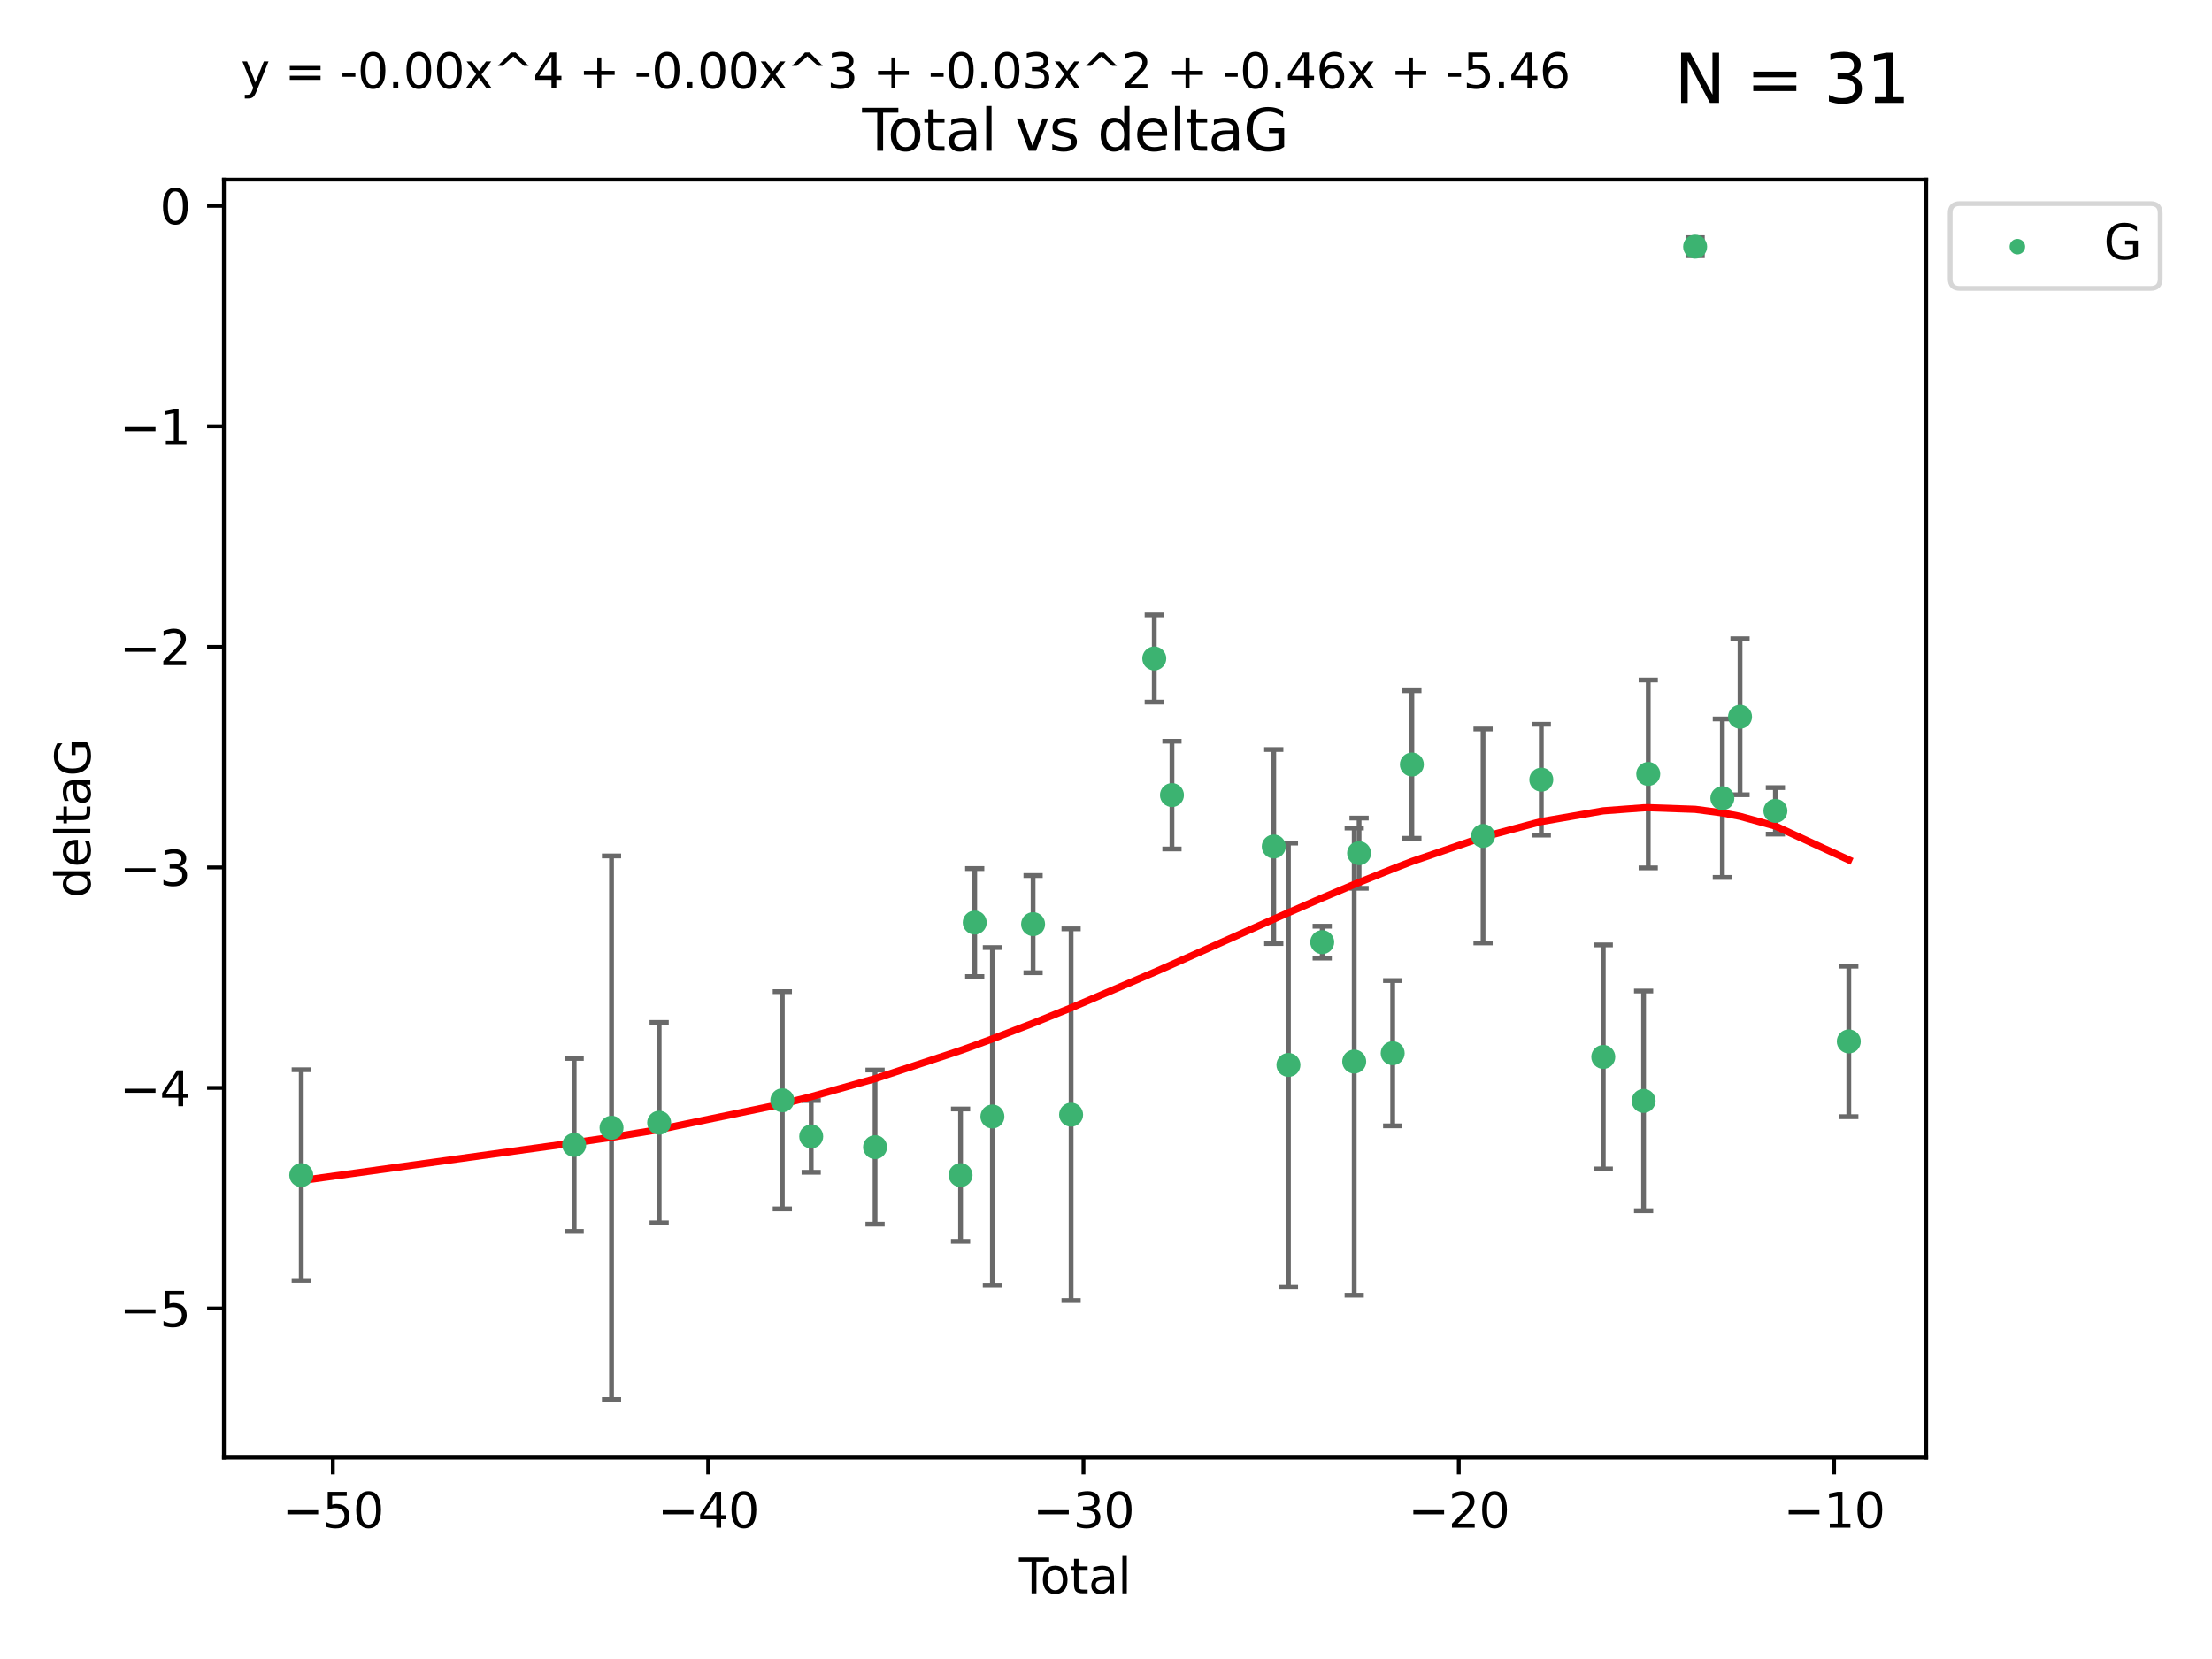 <?xml version="1.0" encoding="utf-8" standalone="no"?>
<!DOCTYPE svg PUBLIC "-//W3C//DTD SVG 1.1//EN"
  "http://www.w3.org/Graphics/SVG/1.1/DTD/svg11.dtd">
<svg xmlns:xlink="http://www.w3.org/1999/xlink" width="460.8pt" height="345.6pt" viewBox="0 0 460.8 345.6" xmlns="http://www.w3.org/2000/svg" version="1.1">
 <defs>
  <style type="text/css">*{stroke-linejoin: round; stroke-linecap: butt}</style>
 </defs>
 <g id="figure_1">
  <g id="patch_1">
   <path d="M 0 345.6 
L 460.8 345.6 
L 460.8 0 
L 0 0 
z
" style="fill: #ffffff"/>
  </g>
  <g id="axes_1">
   <g id="patch_2">
    <path d="M 46.64 303.64 
L 401.26 303.64 
L 401.26 37.411 
L 46.64 37.411 
z
" style="fill: #ffffff"/>
   </g>
   <g id="PathCollection_1">
    <defs>
     <path id="m6e8d9660ec" d="M 0 1.118 
C 0.297 1.118 0.581 1 0.791 0.791 
C 1 0.581 1.118 0.297 1.118 0 
C 1.118 -0.297 1 -0.581 0.791 -0.791 
C 0.581 -1 0.297 -1.118 0 -1.118 
C -0.297 -1.118 -0.581 -1 -0.791 -0.791 
C -1 -0.581 -1.118 -0.297 -1.118 0 
C -1.118 0.297 -1 0.581 -0.791 0.791 
C -0.581 1 -0.297 1.118 0 1.118 
z
" style="stroke: #3cb371"/>
    </defs>
    <g clip-path="url(#p7b82e139e5)">
     <use xlink:href="#m6e8d9660ec" x="62.759" y="244.801" style="fill: #3cb371; stroke: #3cb371"/>
     <use xlink:href="#m6e8d9660ec" x="119.607" y="238.51" style="fill: #3cb371; stroke: #3cb371"/>
     <use xlink:href="#m6e8d9660ec" x="127.39" y="234.926" style="fill: #3cb371; stroke: #3cb371"/>
     <use xlink:href="#m6e8d9660ec" x="137.313" y="233.872" style="fill: #3cb371; stroke: #3cb371"/>
     <use xlink:href="#m6e8d9660ec" x="162.97" y="229.207" style="fill: #3cb371; stroke: #3cb371"/>
     <use xlink:href="#m6e8d9660ec" x="168.987" y="236.736" style="fill: #3cb371; stroke: #3cb371"/>
     <use xlink:href="#m6e8d9660ec" x="182.29" y="238.966" style="fill: #3cb371; stroke: #3cb371"/>
     <use xlink:href="#m6e8d9660ec" x="200.104" y="244.803" style="fill: #3cb371; stroke: #3cb371"/>
     <use xlink:href="#m6e8d9660ec" x="203.051" y="192.187" style="fill: #3cb371; stroke: #3cb371"/>
     <use xlink:href="#m6e8d9660ec" x="206.735" y="232.587" style="fill: #3cb371; stroke: #3cb371"/>
     <use xlink:href="#m6e8d9660ec" x="215.211" y="192.513" style="fill: #3cb371; stroke: #3cb371"/>
     <use xlink:href="#m6e8d9660ec" x="223.131" y="232.207" style="fill: #3cb371; stroke: #3cb371"/>
     <use xlink:href="#m6e8d9660ec" x="240.454" y="137.174" style="fill: #3cb371; stroke: #3cb371"/>
     <use xlink:href="#m6e8d9660ec" x="244.141" y="165.628" style="fill: #3cb371; stroke: #3cb371"/>
     <use xlink:href="#m6e8d9660ec" x="265.348" y="176.344" style="fill: #3cb371; stroke: #3cb371"/>
     <use xlink:href="#m6e8d9660ec" x="268.403" y="221.848" style="fill: #3cb371; stroke: #3cb371"/>
     <use xlink:href="#m6e8d9660ec" x="275.44" y="196.265" style="fill: #3cb371; stroke: #3cb371"/>
     <use xlink:href="#m6e8d9660ec" x="282.106" y="221.145" style="fill: #3cb371; stroke: #3cb371"/>
     <use xlink:href="#m6e8d9660ec" x="283.121" y="177.733" style="fill: #3cb371; stroke: #3cb371"/>
     <use xlink:href="#m6e8d9660ec" x="290.12" y="219.405" style="fill: #3cb371; stroke: #3cb371"/>
     <use xlink:href="#m6e8d9660ec" x="294.119" y="159.258" style="fill: #3cb371; stroke: #3cb371"/>
     <use xlink:href="#m6e8d9660ec" x="308.95" y="174.144" style="fill: #3cb371; stroke: #3cb371"/>
     <use xlink:href="#m6e8d9660ec" x="321.082" y="162.417" style="fill: #3cb371; stroke: #3cb371"/>
     <use xlink:href="#m6e8d9660ec" x="333.992" y="220.179" style="fill: #3cb371; stroke: #3cb371"/>
     <use xlink:href="#m6e8d9660ec" x="342.394" y="229.332" style="fill: #3cb371; stroke: #3cb371"/>
     <use xlink:href="#m6e8d9660ec" x="343.358" y="161.225" style="fill: #3cb371; stroke: #3cb371"/>
     <use xlink:href="#m6e8d9660ec" x="353.126" y="51.392" style="fill: #3cb371; stroke: #3cb371"/>
     <use xlink:href="#m6e8d9660ec" x="358.799" y="166.276" style="fill: #3cb371; stroke: #3cb371"/>
     <use xlink:href="#m6e8d9660ec" x="362.482" y="149.313" style="fill: #3cb371; stroke: #3cb371"/>
     <use xlink:href="#m6e8d9660ec" x="369.849" y="168.916" style="fill: #3cb371; stroke: #3cb371"/>
     <use xlink:href="#m6e8d9660ec" x="385.141" y="216.946" style="fill: #3cb371; stroke: #3cb371"/>
    </g>
   </g>
   <g id="matplotlib.axis_1">
    <g id="xtick_1">
     <g id="line2d_1">
      <defs>
       <path id="mb79a44ca7b" d="M 0 0 
L 0 3.5 
" style="stroke: #000000; stroke-width: 0.8"/>
      </defs>
      <g>
       <use xlink:href="#mb79a44ca7b" x="69.339" y="303.64" style="stroke: #000000; stroke-width: 0.8"/>
      </g>
     </g>
     <g id="text_1">
      <!-- −50 -->
      <g transform="translate(58.787 318.238)scale(0.1 -0.1)">
       <defs>
        <path id="DejaVuSans-2212" d="M 678 2272 
L 4684 2272 
L 4684 1741 
L 678 1741 
L 678 2272 
z
" transform="scale(0.016)"/>
        <path id="DejaVuSans-35" d="M 691 4666 
L 3169 4666 
L 3169 4134 
L 1269 4134 
L 1269 2991 
Q 1406 3038 1543 3061 
Q 1681 3084 1819 3084 
Q 2600 3084 3056 2656 
Q 3513 2228 3513 1497 
Q 3513 744 3044 326 
Q 2575 -91 1722 -91 
Q 1428 -91 1123 -41 
Q 819 9 494 109 
L 494 744 
Q 775 591 1075 516 
Q 1375 441 1709 441 
Q 2250 441 2565 725 
Q 2881 1009 2881 1497 
Q 2881 1984 2565 2268 
Q 2250 2553 1709 2553 
Q 1456 2553 1204 2497 
Q 953 2441 691 2322 
L 691 4666 
z
" transform="scale(0.016)"/>
        <path id="DejaVuSans-30" d="M 2034 4250 
Q 1547 4250 1301 3770 
Q 1056 3291 1056 2328 
Q 1056 1369 1301 889 
Q 1547 409 2034 409 
Q 2525 409 2770 889 
Q 3016 1369 3016 2328 
Q 3016 3291 2770 3770 
Q 2525 4250 2034 4250 
z
M 2034 4750 
Q 2819 4750 3233 4129 
Q 3647 3509 3647 2328 
Q 3647 1150 3233 529 
Q 2819 -91 2034 -91 
Q 1250 -91 836 529 
Q 422 1150 422 2328 
Q 422 3509 836 4129 
Q 1250 4750 2034 4750 
z
" transform="scale(0.016)"/>
       </defs>
       <use xlink:href="#DejaVuSans-2212"/>
       <use xlink:href="#DejaVuSans-35" x="83.789"/>
       <use xlink:href="#DejaVuSans-30" x="147.412"/>
      </g>
     </g>
    </g>
    <g id="xtick_2">
     <g id="line2d_2">
      <g>
       <use xlink:href="#mb79a44ca7b" x="147.523" y="303.64" style="stroke: #000000; stroke-width: 0.8"/>
      </g>
     </g>
     <g id="text_2">
      <!-- −40 -->
      <g transform="translate(136.971 318.238)scale(0.1 -0.1)">
       <defs>
        <path id="DejaVuSans-34" d="M 2419 4116 
L 825 1625 
L 2419 1625 
L 2419 4116 
z
M 2253 4666 
L 3047 4666 
L 3047 1625 
L 3713 1625 
L 3713 1100 
L 3047 1100 
L 3047 0 
L 2419 0 
L 2419 1100 
L 313 1100 
L 313 1709 
L 2253 4666 
z
" transform="scale(0.016)"/>
       </defs>
       <use xlink:href="#DejaVuSans-2212"/>
       <use xlink:href="#DejaVuSans-34" x="83.789"/>
       <use xlink:href="#DejaVuSans-30" x="147.412"/>
      </g>
     </g>
    </g>
    <g id="xtick_3">
     <g id="line2d_3">
      <g>
       <use xlink:href="#mb79a44ca7b" x="225.708" y="303.64" style="stroke: #000000; stroke-width: 0.8"/>
      </g>
     </g>
     <g id="text_3">
      <!-- −30 -->
      <g transform="translate(215.155 318.238)scale(0.1 -0.1)">
       <defs>
        <path id="DejaVuSans-33" d="M 2597 2516 
Q 3050 2419 3304 2112 
Q 3559 1806 3559 1356 
Q 3559 666 3084 287 
Q 2609 -91 1734 -91 
Q 1441 -91 1130 -33 
Q 819 25 488 141 
L 488 750 
Q 750 597 1062 519 
Q 1375 441 1716 441 
Q 2309 441 2620 675 
Q 2931 909 2931 1356 
Q 2931 1769 2642 2001 
Q 2353 2234 1838 2234 
L 1294 2234 
L 1294 2753 
L 1863 2753 
Q 2328 2753 2575 2939 
Q 2822 3125 2822 3475 
Q 2822 3834 2567 4026 
Q 2313 4219 1838 4219 
Q 1578 4219 1281 4162 
Q 984 4106 628 3988 
L 628 4550 
Q 988 4650 1302 4700 
Q 1616 4750 1894 4750 
Q 2613 4750 3031 4423 
Q 3450 4097 3450 3541 
Q 3450 3153 3228 2886 
Q 3006 2619 2597 2516 
z
" transform="scale(0.016)"/>
       </defs>
       <use xlink:href="#DejaVuSans-2212"/>
       <use xlink:href="#DejaVuSans-33" x="83.789"/>
       <use xlink:href="#DejaVuSans-30" x="147.412"/>
      </g>
     </g>
    </g>
    <g id="xtick_4">
     <g id="line2d_4">
      <g>
       <use xlink:href="#mb79a44ca7b" x="303.892" y="303.64" style="stroke: #000000; stroke-width: 0.8"/>
      </g>
     </g>
     <g id="text_4">
      <!-- −20 -->
      <g transform="translate(293.34 318.238)scale(0.1 -0.1)">
       <defs>
        <path id="DejaVuSans-32" d="M 1228 531 
L 3431 531 
L 3431 0 
L 469 0 
L 469 531 
Q 828 903 1448 1529 
Q 2069 2156 2228 2338 
Q 2531 2678 2651 2914 
Q 2772 3150 2772 3378 
Q 2772 3750 2511 3984 
Q 2250 4219 1831 4219 
Q 1534 4219 1204 4116 
Q 875 4013 500 3803 
L 500 4441 
Q 881 4594 1212 4672 
Q 1544 4750 1819 4750 
Q 2544 4750 2975 4387 
Q 3406 4025 3406 3419 
Q 3406 3131 3298 2873 
Q 3191 2616 2906 2266 
Q 2828 2175 2409 1742 
Q 1991 1309 1228 531 
z
" transform="scale(0.016)"/>
       </defs>
       <use xlink:href="#DejaVuSans-2212"/>
       <use xlink:href="#DejaVuSans-32" x="83.789"/>
       <use xlink:href="#DejaVuSans-30" x="147.412"/>
      </g>
     </g>
    </g>
    <g id="xtick_5">
     <g id="line2d_5">
      <g>
       <use xlink:href="#mb79a44ca7b" x="382.076" y="303.64" style="stroke: #000000; stroke-width: 0.8"/>
      </g>
     </g>
     <g id="text_5">
      <!-- −10 -->
      <g transform="translate(371.524 318.238)scale(0.1 -0.1)">
       <defs>
        <path id="DejaVuSans-31" d="M 794 531 
L 1825 531 
L 1825 4091 
L 703 3866 
L 703 4441 
L 1819 4666 
L 2450 4666 
L 2450 531 
L 3481 531 
L 3481 0 
L 794 0 
L 794 531 
z
" transform="scale(0.016)"/>
       </defs>
       <use xlink:href="#DejaVuSans-2212"/>
       <use xlink:href="#DejaVuSans-31" x="83.789"/>
       <use xlink:href="#DejaVuSans-30" x="147.412"/>
      </g>
     </g>
    </g>
    <g id="text_6">
     <!-- Total -->
     <g transform="translate(212.273 331.917)scale(0.1 -0.1)">
      <defs>
       <path id="DejaVuSans-54" d="M -19 4666 
L 3928 4666 
L 3928 4134 
L 2272 4134 
L 2272 0 
L 1638 0 
L 1638 4134 
L -19 4134 
L -19 4666 
z
" transform="scale(0.016)"/>
       <path id="DejaVuSans-6f" d="M 1959 3097 
Q 1497 3097 1228 2736 
Q 959 2375 959 1747 
Q 959 1119 1226 758 
Q 1494 397 1959 397 
Q 2419 397 2687 759 
Q 2956 1122 2956 1747 
Q 2956 2369 2687 2733 
Q 2419 3097 1959 3097 
z
M 1959 3584 
Q 2709 3584 3137 3096 
Q 3566 2609 3566 1747 
Q 3566 888 3137 398 
Q 2709 -91 1959 -91 
Q 1206 -91 779 398 
Q 353 888 353 1747 
Q 353 2609 779 3096 
Q 1206 3584 1959 3584 
z
" transform="scale(0.016)"/>
       <path id="DejaVuSans-74" d="M 1172 4494 
L 1172 3500 
L 2356 3500 
L 2356 3053 
L 1172 3053 
L 1172 1153 
Q 1172 725 1289 603 
Q 1406 481 1766 481 
L 2356 481 
L 2356 0 
L 1766 0 
Q 1100 0 847 248 
Q 594 497 594 1153 
L 594 3053 
L 172 3053 
L 172 3500 
L 594 3500 
L 594 4494 
L 1172 4494 
z
" transform="scale(0.016)"/>
       <path id="DejaVuSans-61" d="M 2194 1759 
Q 1497 1759 1228 1600 
Q 959 1441 959 1056 
Q 959 750 1161 570 
Q 1363 391 1709 391 
Q 2188 391 2477 730 
Q 2766 1069 2766 1631 
L 2766 1759 
L 2194 1759 
z
M 3341 1997 
L 3341 0 
L 2766 0 
L 2766 531 
Q 2569 213 2275 61 
Q 1981 -91 1556 -91 
Q 1019 -91 701 211 
Q 384 513 384 1019 
Q 384 1609 779 1909 
Q 1175 2209 1959 2209 
L 2766 2209 
L 2766 2266 
Q 2766 2663 2505 2880 
Q 2244 3097 1772 3097 
Q 1472 3097 1187 3025 
Q 903 2953 641 2809 
L 641 3341 
Q 956 3463 1253 3523 
Q 1550 3584 1831 3584 
Q 2591 3584 2966 3190 
Q 3341 2797 3341 1997 
z
" transform="scale(0.016)"/>
       <path id="DejaVuSans-6c" d="M 603 4863 
L 1178 4863 
L 1178 0 
L 603 0 
L 603 4863 
z
" transform="scale(0.016)"/>
      </defs>
      <use xlink:href="#DejaVuSans-54"/>
      <use xlink:href="#DejaVuSans-6f" x="44.084"/>
      <use xlink:href="#DejaVuSans-74" x="105.266"/>
      <use xlink:href="#DejaVuSans-61" x="144.475"/>
      <use xlink:href="#DejaVuSans-6c" x="205.754"/>
     </g>
    </g>
   </g>
   <g id="matplotlib.axis_2">
    <g id="ytick_1">
     <g id="line2d_6">
      <defs>
       <path id="m1c872388fb" d="M 0 0 
L -3.5 0 
" style="stroke: #000000; stroke-width: 0.8"/>
      </defs>
      <g>
       <use xlink:href="#m1c872388fb" x="46.64" y="272.58" style="stroke: #000000; stroke-width: 0.8"/>
      </g>
     </g>
     <g id="text_7">
      <!-- −5 -->
      <g transform="translate(24.898 276.379)scale(0.1 -0.1)">
       <use xlink:href="#DejaVuSans-2212"/>
       <use xlink:href="#DejaVuSans-35" x="83.789"/>
      </g>
     </g>
    </g>
    <g id="ytick_2">
     <g id="line2d_7">
      <g>
       <use xlink:href="#m1c872388fb" x="46.64" y="226.639" style="stroke: #000000; stroke-width: 0.8"/>
      </g>
     </g>
     <g id="text_8">
      <!-- −4 -->
      <g transform="translate(24.898 230.438)scale(0.1 -0.1)">
       <use xlink:href="#DejaVuSans-2212"/>
       <use xlink:href="#DejaVuSans-34" x="83.789"/>
      </g>
     </g>
    </g>
    <g id="ytick_3">
     <g id="line2d_8">
      <g>
       <use xlink:href="#m1c872388fb" x="46.64" y="180.698" style="stroke: #000000; stroke-width: 0.8"/>
      </g>
     </g>
     <g id="text_9">
      <!-- −3 -->
      <g transform="translate(24.898 184.498)scale(0.1 -0.1)">
       <use xlink:href="#DejaVuSans-2212"/>
       <use xlink:href="#DejaVuSans-33" x="83.789"/>
      </g>
     </g>
    </g>
    <g id="ytick_4">
     <g id="line2d_9">
      <g>
       <use xlink:href="#m1c872388fb" x="46.64" y="134.758" style="stroke: #000000; stroke-width: 0.8"/>
      </g>
     </g>
     <g id="text_10">
      <!-- −2 -->
      <g transform="translate(24.898 138.557)scale(0.1 -0.1)">
       <use xlink:href="#DejaVuSans-2212"/>
       <use xlink:href="#DejaVuSans-32" x="83.789"/>
      </g>
     </g>
    </g>
    <g id="ytick_5">
     <g id="line2d_10">
      <g>
       <use xlink:href="#m1c872388fb" x="46.64" y="88.817" style="stroke: #000000; stroke-width: 0.8"/>
      </g>
     </g>
     <g id="text_11">
      <!-- −1 -->
      <g transform="translate(24.898 92.616)scale(0.1 -0.1)">
       <use xlink:href="#DejaVuSans-2212"/>
       <use xlink:href="#DejaVuSans-31" x="83.789"/>
      </g>
     </g>
    </g>
    <g id="ytick_6">
     <g id="line2d_11">
      <g>
       <use xlink:href="#m1c872388fb" x="46.64" y="42.876" style="stroke: #000000; stroke-width: 0.8"/>
      </g>
     </g>
     <g id="text_12">
      <!-- 0 -->
      <g transform="translate(33.278 46.676)scale(0.1 -0.1)">
       <use xlink:href="#DejaVuSans-30"/>
      </g>
     </g>
    </g>
    <g id="text_13">
     <!-- deltaG -->
     <g transform="translate(18.818 187.064)rotate(-90)scale(0.1 -0.1)">
      <defs>
       <path id="DejaVuSans-64" d="M 2906 2969 
L 2906 4863 
L 3481 4863 
L 3481 0 
L 2906 0 
L 2906 525 
Q 2725 213 2448 61 
Q 2172 -91 1784 -91 
Q 1150 -91 751 415 
Q 353 922 353 1747 
Q 353 2572 751 3078 
Q 1150 3584 1784 3584 
Q 2172 3584 2448 3432 
Q 2725 3281 2906 2969 
z
M 947 1747 
Q 947 1113 1208 752 
Q 1469 391 1925 391 
Q 2381 391 2643 752 
Q 2906 1113 2906 1747 
Q 2906 2381 2643 2742 
Q 2381 3103 1925 3103 
Q 1469 3103 1208 2742 
Q 947 2381 947 1747 
z
" transform="scale(0.016)"/>
       <path id="DejaVuSans-65" d="M 3597 1894 
L 3597 1613 
L 953 1613 
Q 991 1019 1311 708 
Q 1631 397 2203 397 
Q 2534 397 2845 478 
Q 3156 559 3463 722 
L 3463 178 
Q 3153 47 2828 -22 
Q 2503 -91 2169 -91 
Q 1331 -91 842 396 
Q 353 884 353 1716 
Q 353 2575 817 3079 
Q 1281 3584 2069 3584 
Q 2775 3584 3186 3129 
Q 3597 2675 3597 1894 
z
M 3022 2063 
Q 3016 2534 2758 2815 
Q 2500 3097 2075 3097 
Q 1594 3097 1305 2825 
Q 1016 2553 972 2059 
L 3022 2063 
z
" transform="scale(0.016)"/>
       <path id="DejaVuSans-47" d="M 3809 666 
L 3809 1919 
L 2778 1919 
L 2778 2438 
L 4434 2438 
L 4434 434 
Q 4069 175 3628 42 
Q 3188 -91 2688 -91 
Q 1594 -91 976 548 
Q 359 1188 359 2328 
Q 359 3472 976 4111 
Q 1594 4750 2688 4750 
Q 3144 4750 3555 4637 
Q 3966 4525 4313 4306 
L 4313 3634 
Q 3963 3931 3569 4081 
Q 3175 4231 2741 4231 
Q 1884 4231 1454 3753 
Q 1025 3275 1025 2328 
Q 1025 1384 1454 906 
Q 1884 428 2741 428 
Q 3075 428 3337 486 
Q 3600 544 3809 666 
z
" transform="scale(0.016)"/>
      </defs>
      <use xlink:href="#DejaVuSans-64"/>
      <use xlink:href="#DejaVuSans-65" x="63.477"/>
      <use xlink:href="#DejaVuSans-6c" x="125"/>
      <use xlink:href="#DejaVuSans-74" x="152.783"/>
      <use xlink:href="#DejaVuSans-61" x="191.992"/>
      <use xlink:href="#DejaVuSans-47" x="253.271"/>
     </g>
    </g>
   </g>
   <g id="LineCollection_1">
    <path d="M 62.759 266.756 
L 62.759 222.846 
" clip-path="url(#p7b82e139e5)" style="fill: none; stroke: #696969"/>
    <path d="M 119.607 256.53 
L 119.607 220.491 
" clip-path="url(#p7b82e139e5)" style="fill: none; stroke: #696969"/>
    <path d="M 127.39 291.539 
L 127.39 178.313 
" clip-path="url(#p7b82e139e5)" style="fill: none; stroke: #696969"/>
    <path d="M 137.313 254.752 
L 137.313 212.992 
" clip-path="url(#p7b82e139e5)" style="fill: none; stroke: #696969"/>
    <path d="M 162.97 251.842 
L 162.97 206.572 
" clip-path="url(#p7b82e139e5)" style="fill: none; stroke: #696969"/>
    <path d="M 168.987 244.208 
L 168.987 229.264 
" clip-path="url(#p7b82e139e5)" style="fill: none; stroke: #696969"/>
    <path d="M 182.29 255.018 
L 182.29 222.914 
" clip-path="url(#p7b82e139e5)" style="fill: none; stroke: #696969"/>
    <path d="M 200.104 258.582 
L 200.104 231.024 
" clip-path="url(#p7b82e139e5)" style="fill: none; stroke: #696969"/>
    <path d="M 203.051 203.432 
L 203.051 180.942 
" clip-path="url(#p7b82e139e5)" style="fill: none; stroke: #696969"/>
    <path d="M 206.735 267.782 
L 206.735 197.392 
" clip-path="url(#p7b82e139e5)" style="fill: none; stroke: #696969"/>
    <path d="M 215.211 202.633 
L 215.211 182.392 
" clip-path="url(#p7b82e139e5)" style="fill: none; stroke: #696969"/>
    <path d="M 223.131 270.925 
L 223.131 193.49 
" clip-path="url(#p7b82e139e5)" style="fill: none; stroke: #696969"/>
    <path d="M 240.454 146.264 
L 240.454 128.083 
" clip-path="url(#p7b82e139e5)" style="fill: none; stroke: #696969"/>
    <path d="M 244.141 176.852 
L 244.141 154.404 
" clip-path="url(#p7b82e139e5)" style="fill: none; stroke: #696969"/>
    <path d="M 265.348 196.549 
L 265.348 156.139 
" clip-path="url(#p7b82e139e5)" style="fill: none; stroke: #696969"/>
    <path d="M 268.403 268.073 
L 268.403 175.623 
" clip-path="url(#p7b82e139e5)" style="fill: none; stroke: #696969"/>
    <path d="M 275.44 199.585 
L 275.44 192.945 
" clip-path="url(#p7b82e139e5)" style="fill: none; stroke: #696969"/>
    <path d="M 282.106 269.803 
L 282.106 172.488 
" clip-path="url(#p7b82e139e5)" style="fill: none; stroke: #696969"/>
    <path d="M 283.121 185.048 
L 283.121 170.419 
" clip-path="url(#p7b82e139e5)" style="fill: none; stroke: #696969"/>
    <path d="M 290.12 234.537 
L 290.12 204.273 
" clip-path="url(#p7b82e139e5)" style="fill: none; stroke: #696969"/>
    <path d="M 294.119 174.634 
L 294.119 143.881 
" clip-path="url(#p7b82e139e5)" style="fill: none; stroke: #696969"/>
    <path d="M 308.95 196.426 
L 308.95 151.862 
" clip-path="url(#p7b82e139e5)" style="fill: none; stroke: #696969"/>
    <path d="M 321.082 173.959 
L 321.082 150.875 
" clip-path="url(#p7b82e139e5)" style="fill: none; stroke: #696969"/>
    <path d="M 333.992 243.521 
L 333.992 196.837 
" clip-path="url(#p7b82e139e5)" style="fill: none; stroke: #696969"/>
    <path d="M 342.394 252.215 
L 342.394 206.448 
" clip-path="url(#p7b82e139e5)" style="fill: none; stroke: #696969"/>
    <path d="M 343.358 180.799 
L 343.358 141.651 
" clip-path="url(#p7b82e139e5)" style="fill: none; stroke: #696969"/>
    <path d="M 353.126 53.271 
L 353.126 49.513 
" clip-path="url(#p7b82e139e5)" style="fill: none; stroke: #696969"/>
    <path d="M 358.799 182.785 
L 358.799 149.766 
" clip-path="url(#p7b82e139e5)" style="fill: none; stroke: #696969"/>
    <path d="M 362.482 165.563 
L 362.482 133.062 
" clip-path="url(#p7b82e139e5)" style="fill: none; stroke: #696969"/>
    <path d="M 369.849 173.755 
L 369.849 164.078 
" clip-path="url(#p7b82e139e5)" style="fill: none; stroke: #696969"/>
    <path d="M 385.141 232.625 
L 385.141 201.266 
" clip-path="url(#p7b82e139e5)" style="fill: none; stroke: #696969"/>
   </g>
   <g id="line2d_12">
    <defs>
     <path id="m1d0f770d18" d="M 2 0 
L -2 -0 
" style="stroke: #696969"/>
    </defs>
    <g clip-path="url(#p7b82e139e5)">
     <use xlink:href="#m1d0f770d18" x="62.759" y="266.756" style="fill: #696969; stroke: #696969"/>
     <use xlink:href="#m1d0f770d18" x="119.607" y="256.53" style="fill: #696969; stroke: #696969"/>
     <use xlink:href="#m1d0f770d18" x="127.39" y="291.539" style="fill: #696969; stroke: #696969"/>
     <use xlink:href="#m1d0f770d18" x="137.313" y="254.752" style="fill: #696969; stroke: #696969"/>
     <use xlink:href="#m1d0f770d18" x="162.97" y="251.842" style="fill: #696969; stroke: #696969"/>
     <use xlink:href="#m1d0f770d18" x="168.987" y="244.208" style="fill: #696969; stroke: #696969"/>
     <use xlink:href="#m1d0f770d18" x="182.29" y="255.018" style="fill: #696969; stroke: #696969"/>
     <use xlink:href="#m1d0f770d18" x="200.104" y="258.582" style="fill: #696969; stroke: #696969"/>
     <use xlink:href="#m1d0f770d18" x="203.051" y="203.432" style="fill: #696969; stroke: #696969"/>
     <use xlink:href="#m1d0f770d18" x="206.735" y="267.782" style="fill: #696969; stroke: #696969"/>
     <use xlink:href="#m1d0f770d18" x="215.211" y="202.633" style="fill: #696969; stroke: #696969"/>
     <use xlink:href="#m1d0f770d18" x="223.131" y="270.925" style="fill: #696969; stroke: #696969"/>
     <use xlink:href="#m1d0f770d18" x="240.454" y="146.264" style="fill: #696969; stroke: #696969"/>
     <use xlink:href="#m1d0f770d18" x="244.141" y="176.852" style="fill: #696969; stroke: #696969"/>
     <use xlink:href="#m1d0f770d18" x="265.348" y="196.549" style="fill: #696969; stroke: #696969"/>
     <use xlink:href="#m1d0f770d18" x="268.403" y="268.073" style="fill: #696969; stroke: #696969"/>
     <use xlink:href="#m1d0f770d18" x="275.44" y="199.585" style="fill: #696969; stroke: #696969"/>
     <use xlink:href="#m1d0f770d18" x="282.106" y="269.803" style="fill: #696969; stroke: #696969"/>
     <use xlink:href="#m1d0f770d18" x="283.121" y="185.048" style="fill: #696969; stroke: #696969"/>
     <use xlink:href="#m1d0f770d18" x="290.12" y="234.537" style="fill: #696969; stroke: #696969"/>
     <use xlink:href="#m1d0f770d18" x="294.119" y="174.634" style="fill: #696969; stroke: #696969"/>
     <use xlink:href="#m1d0f770d18" x="308.95" y="196.426" style="fill: #696969; stroke: #696969"/>
     <use xlink:href="#m1d0f770d18" x="321.082" y="173.959" style="fill: #696969; stroke: #696969"/>
     <use xlink:href="#m1d0f770d18" x="333.992" y="243.521" style="fill: #696969; stroke: #696969"/>
     <use xlink:href="#m1d0f770d18" x="342.394" y="252.215" style="fill: #696969; stroke: #696969"/>
     <use xlink:href="#m1d0f770d18" x="343.358" y="180.799" style="fill: #696969; stroke: #696969"/>
     <use xlink:href="#m1d0f770d18" x="353.126" y="53.271" style="fill: #696969; stroke: #696969"/>
     <use xlink:href="#m1d0f770d18" x="358.799" y="182.785" style="fill: #696969; stroke: #696969"/>
     <use xlink:href="#m1d0f770d18" x="362.482" y="165.563" style="fill: #696969; stroke: #696969"/>
     <use xlink:href="#m1d0f770d18" x="369.849" y="173.755" style="fill: #696969; stroke: #696969"/>
     <use xlink:href="#m1d0f770d18" x="385.141" y="232.625" style="fill: #696969; stroke: #696969"/>
    </g>
   </g>
   <g id="line2d_13">
    <g clip-path="url(#p7b82e139e5)">
     <use xlink:href="#m1d0f770d18" x="62.759" y="222.846" style="fill: #696969; stroke: #696969"/>
     <use xlink:href="#m1d0f770d18" x="119.607" y="220.491" style="fill: #696969; stroke: #696969"/>
     <use xlink:href="#m1d0f770d18" x="127.39" y="178.313" style="fill: #696969; stroke: #696969"/>
     <use xlink:href="#m1d0f770d18" x="137.313" y="212.992" style="fill: #696969; stroke: #696969"/>
     <use xlink:href="#m1d0f770d18" x="162.97" y="206.572" style="fill: #696969; stroke: #696969"/>
     <use xlink:href="#m1d0f770d18" x="168.987" y="229.264" style="fill: #696969; stroke: #696969"/>
     <use xlink:href="#m1d0f770d18" x="182.29" y="222.914" style="fill: #696969; stroke: #696969"/>
     <use xlink:href="#m1d0f770d18" x="200.104" y="231.024" style="fill: #696969; stroke: #696969"/>
     <use xlink:href="#m1d0f770d18" x="203.051" y="180.942" style="fill: #696969; stroke: #696969"/>
     <use xlink:href="#m1d0f770d18" x="206.735" y="197.392" style="fill: #696969; stroke: #696969"/>
     <use xlink:href="#m1d0f770d18" x="215.211" y="182.392" style="fill: #696969; stroke: #696969"/>
     <use xlink:href="#m1d0f770d18" x="223.131" y="193.49" style="fill: #696969; stroke: #696969"/>
     <use xlink:href="#m1d0f770d18" x="240.454" y="128.083" style="fill: #696969; stroke: #696969"/>
     <use xlink:href="#m1d0f770d18" x="244.141" y="154.404" style="fill: #696969; stroke: #696969"/>
     <use xlink:href="#m1d0f770d18" x="265.348" y="156.139" style="fill: #696969; stroke: #696969"/>
     <use xlink:href="#m1d0f770d18" x="268.403" y="175.623" style="fill: #696969; stroke: #696969"/>
     <use xlink:href="#m1d0f770d18" x="275.44" y="192.945" style="fill: #696969; stroke: #696969"/>
     <use xlink:href="#m1d0f770d18" x="282.106" y="172.488" style="fill: #696969; stroke: #696969"/>
     <use xlink:href="#m1d0f770d18" x="283.121" y="170.419" style="fill: #696969; stroke: #696969"/>
     <use xlink:href="#m1d0f770d18" x="290.12" y="204.273" style="fill: #696969; stroke: #696969"/>
     <use xlink:href="#m1d0f770d18" x="294.119" y="143.881" style="fill: #696969; stroke: #696969"/>
     <use xlink:href="#m1d0f770d18" x="308.95" y="151.862" style="fill: #696969; stroke: #696969"/>
     <use xlink:href="#m1d0f770d18" x="321.082" y="150.875" style="fill: #696969; stroke: #696969"/>
     <use xlink:href="#m1d0f770d18" x="333.992" y="196.837" style="fill: #696969; stroke: #696969"/>
     <use xlink:href="#m1d0f770d18" x="342.394" y="206.448" style="fill: #696969; stroke: #696969"/>
     <use xlink:href="#m1d0f770d18" x="343.358" y="141.651" style="fill: #696969; stroke: #696969"/>
     <use xlink:href="#m1d0f770d18" x="353.126" y="49.513" style="fill: #696969; stroke: #696969"/>
     <use xlink:href="#m1d0f770d18" x="358.799" y="149.766" style="fill: #696969; stroke: #696969"/>
     <use xlink:href="#m1d0f770d18" x="362.482" y="133.062" style="fill: #696969; stroke: #696969"/>
     <use xlink:href="#m1d0f770d18" x="369.849" y="164.078" style="fill: #696969; stroke: #696969"/>
     <use xlink:href="#m1d0f770d18" x="385.141" y="201.266" style="fill: #696969; stroke: #696969"/>
    </g>
   </g>
   <g id="line2d_14">
    <path d="M 62.759 245.936 
L 119.607 238.056 
L 127.39 236.915 
L 137.313 235.296 
L 162.97 229.98 
L 168.987 228.461 
L 182.29 224.707 
L 200.104 218.834 
L 203.051 217.773 
L 206.735 216.413 
L 215.211 213.151 
L 223.131 209.95 
L 240.454 202.546 
L 244.141 200.919 
L 265.348 191.464 
L 268.403 190.115 
L 275.44 187.055 
L 282.106 184.239 
L 283.121 183.819 
L 290.12 181.005 
L 294.119 179.469 
L 308.95 174.379 
L 321.082 171.139 
L 333.992 168.905 
L 342.394 168.275 
L 343.358 168.25 
L 353.126 168.594 
L 358.799 169.339 
L 362.482 170.056 
L 369.849 172.086 
L 385.141 179.129 
" clip-path="url(#p7b82e139e5)" style="fill: none; stroke: #ff0000; stroke-width: 1.5; stroke-linecap: square"/>
   </g>
   <g id="line2d_15">
    <defs>
     <path id="m7e945fd086" d="M 0 2 
C 0.53 2 1.039 1.789 1.414 1.414 
C 1.789 1.039 2 0.53 2 0 
C 2 -0.53 1.789 -1.039 1.414 -1.414 
C 1.039 -1.789 0.53 -2 0 -2 
C -0.53 -2 -1.039 -1.789 -1.414 -1.414 
C -1.789 -1.039 -2 -0.53 -2 0 
C -2 0.53 -1.789 1.039 -1.414 1.414 
C -1.039 1.789 -0.53 2 0 2 
z
" style="stroke: #3cb371"/>
    </defs>
    <g clip-path="url(#p7b82e139e5)">
     <use xlink:href="#m7e945fd086" x="62.759" y="244.801" style="fill: #3cb371; stroke: #3cb371"/>
     <use xlink:href="#m7e945fd086" x="119.607" y="238.51" style="fill: #3cb371; stroke: #3cb371"/>
     <use xlink:href="#m7e945fd086" x="127.39" y="234.926" style="fill: #3cb371; stroke: #3cb371"/>
     <use xlink:href="#m7e945fd086" x="137.313" y="233.872" style="fill: #3cb371; stroke: #3cb371"/>
     <use xlink:href="#m7e945fd086" x="162.97" y="229.207" style="fill: #3cb371; stroke: #3cb371"/>
     <use xlink:href="#m7e945fd086" x="168.987" y="236.736" style="fill: #3cb371; stroke: #3cb371"/>
     <use xlink:href="#m7e945fd086" x="182.29" y="238.966" style="fill: #3cb371; stroke: #3cb371"/>
     <use xlink:href="#m7e945fd086" x="200.104" y="244.803" style="fill: #3cb371; stroke: #3cb371"/>
     <use xlink:href="#m7e945fd086" x="203.051" y="192.187" style="fill: #3cb371; stroke: #3cb371"/>
     <use xlink:href="#m7e945fd086" x="206.735" y="232.587" style="fill: #3cb371; stroke: #3cb371"/>
     <use xlink:href="#m7e945fd086" x="215.211" y="192.513" style="fill: #3cb371; stroke: #3cb371"/>
     <use xlink:href="#m7e945fd086" x="223.131" y="232.207" style="fill: #3cb371; stroke: #3cb371"/>
     <use xlink:href="#m7e945fd086" x="240.454" y="137.174" style="fill: #3cb371; stroke: #3cb371"/>
     <use xlink:href="#m7e945fd086" x="244.141" y="165.628" style="fill: #3cb371; stroke: #3cb371"/>
     <use xlink:href="#m7e945fd086" x="265.348" y="176.344" style="fill: #3cb371; stroke: #3cb371"/>
     <use xlink:href="#m7e945fd086" x="268.403" y="221.848" style="fill: #3cb371; stroke: #3cb371"/>
     <use xlink:href="#m7e945fd086" x="275.44" y="196.265" style="fill: #3cb371; stroke: #3cb371"/>
     <use xlink:href="#m7e945fd086" x="282.106" y="221.145" style="fill: #3cb371; stroke: #3cb371"/>
     <use xlink:href="#m7e945fd086" x="283.121" y="177.733" style="fill: #3cb371; stroke: #3cb371"/>
     <use xlink:href="#m7e945fd086" x="290.12" y="219.405" style="fill: #3cb371; stroke: #3cb371"/>
     <use xlink:href="#m7e945fd086" x="294.119" y="159.258" style="fill: #3cb371; stroke: #3cb371"/>
     <use xlink:href="#m7e945fd086" x="308.95" y="174.144" style="fill: #3cb371; stroke: #3cb371"/>
     <use xlink:href="#m7e945fd086" x="321.082" y="162.417" style="fill: #3cb371; stroke: #3cb371"/>
     <use xlink:href="#m7e945fd086" x="333.992" y="220.179" style="fill: #3cb371; stroke: #3cb371"/>
     <use xlink:href="#m7e945fd086" x="342.394" y="229.332" style="fill: #3cb371; stroke: #3cb371"/>
     <use xlink:href="#m7e945fd086" x="343.358" y="161.225" style="fill: #3cb371; stroke: #3cb371"/>
     <use xlink:href="#m7e945fd086" x="353.126" y="51.392" style="fill: #3cb371; stroke: #3cb371"/>
     <use xlink:href="#m7e945fd086" x="358.799" y="166.276" style="fill: #3cb371; stroke: #3cb371"/>
     <use xlink:href="#m7e945fd086" x="362.482" y="149.313" style="fill: #3cb371; stroke: #3cb371"/>
     <use xlink:href="#m7e945fd086" x="369.849" y="168.916" style="fill: #3cb371; stroke: #3cb371"/>
     <use xlink:href="#m7e945fd086" x="385.141" y="216.946" style="fill: #3cb371; stroke: #3cb371"/>
    </g>
   </g>
   <g id="patch_3">
    <path d="M 46.64 303.64 
L 46.64 37.411 
" style="fill: none; stroke: #000000; stroke-width: 0.8; stroke-linejoin: miter; stroke-linecap: square"/>
   </g>
   <g id="patch_4">
    <path d="M 401.26 303.64 
L 401.26 37.411 
" style="fill: none; stroke: #000000; stroke-width: 0.8; stroke-linejoin: miter; stroke-linecap: square"/>
   </g>
   <g id="patch_5">
    <path d="M 46.64 303.64 
L 401.26 303.64 
" style="fill: none; stroke: #000000; stroke-width: 0.8; stroke-linejoin: miter; stroke-linecap: square"/>
   </g>
   <g id="patch_6">
    <path d="M 46.64 37.411 
L 401.26 37.411 
" style="fill: none; stroke: #000000; stroke-width: 0.8; stroke-linejoin: miter; stroke-linecap: square"/>
   </g>
   <g id="text_14">
    <!-- N = 31 -->
    <g transform="translate(348.795 21.426)scale(0.14 -0.14)">
     <defs>
      <path id="DejaVuSans-4e" d="M 628 4666 
L 1478 4666 
L 3547 763 
L 3547 4666 
L 4159 4666 
L 4159 0 
L 3309 0 
L 1241 3903 
L 1241 0 
L 628 0 
L 628 4666 
z
" transform="scale(0.016)"/>
      <path id="DejaVuSans-20" transform="scale(0.016)"/>
      <path id="DejaVuSans-3d" d="M 678 2906 
L 4684 2906 
L 4684 2381 
L 678 2381 
L 678 2906 
z
M 678 1631 
L 4684 1631 
L 4684 1100 
L 678 1100 
L 678 1631 
z
" transform="scale(0.016)"/>
     </defs>
     <use xlink:href="#DejaVuSans-4e"/>
     <use xlink:href="#DejaVuSans-20" x="74.805"/>
     <use xlink:href="#DejaVuSans-3d" x="106.592"/>
     <use xlink:href="#DejaVuSans-20" x="190.381"/>
     <use xlink:href="#DejaVuSans-33" x="222.168"/>
     <use xlink:href="#DejaVuSans-31" x="285.791"/>
    </g>
   </g>
   <g id="text_15">
    <!-- y = -0.00x^4 + -0.00x^3 + -0.03x^2 + -0.46x + -5.46 -->
    <g transform="translate(50.186 18.387)scale(0.1 -0.1)">
     <defs>
      <path id="DejaVuSans-79" d="M 2059 -325 
Q 1816 -950 1584 -1140 
Q 1353 -1331 966 -1331 
L 506 -1331 
L 506 -850 
L 844 -850 
Q 1081 -850 1212 -737 
Q 1344 -625 1503 -206 
L 1606 56 
L 191 3500 
L 800 3500 
L 1894 763 
L 2988 3500 
L 3597 3500 
L 2059 -325 
z
" transform="scale(0.016)"/>
      <path id="DejaVuSans-2d" d="M 313 2009 
L 1997 2009 
L 1997 1497 
L 313 1497 
L 313 2009 
z
" transform="scale(0.016)"/>
      <path id="DejaVuSans-2e" d="M 684 794 
L 1344 794 
L 1344 0 
L 684 0 
L 684 794 
z
" transform="scale(0.016)"/>
      <path id="DejaVuSans-78" d="M 3513 3500 
L 2247 1797 
L 3578 0 
L 2900 0 
L 1881 1375 
L 863 0 
L 184 0 
L 1544 1831 
L 300 3500 
L 978 3500 
L 1906 2253 
L 2834 3500 
L 3513 3500 
z
" transform="scale(0.016)"/>
      <path id="DejaVuSans-5e" d="M 2988 4666 
L 4684 2925 
L 4056 2925 
L 2681 4159 
L 1306 2925 
L 678 2925 
L 2375 4666 
L 2988 4666 
z
" transform="scale(0.016)"/>
      <path id="DejaVuSans-2b" d="M 2944 4013 
L 2944 2272 
L 4684 2272 
L 4684 1741 
L 2944 1741 
L 2944 0 
L 2419 0 
L 2419 1741 
L 678 1741 
L 678 2272 
L 2419 2272 
L 2419 4013 
L 2944 4013 
z
" transform="scale(0.016)"/>
      <path id="DejaVuSans-36" d="M 2113 2584 
Q 1688 2584 1439 2293 
Q 1191 2003 1191 1497 
Q 1191 994 1439 701 
Q 1688 409 2113 409 
Q 2538 409 2786 701 
Q 3034 994 3034 1497 
Q 3034 2003 2786 2293 
Q 2538 2584 2113 2584 
z
M 3366 4563 
L 3366 3988 
Q 3128 4100 2886 4159 
Q 2644 4219 2406 4219 
Q 1781 4219 1451 3797 
Q 1122 3375 1075 2522 
Q 1259 2794 1537 2939 
Q 1816 3084 2150 3084 
Q 2853 3084 3261 2657 
Q 3669 2231 3669 1497 
Q 3669 778 3244 343 
Q 2819 -91 2113 -91 
Q 1303 -91 875 529 
Q 447 1150 447 2328 
Q 447 3434 972 4092 
Q 1497 4750 2381 4750 
Q 2619 4750 2861 4703 
Q 3103 4656 3366 4563 
z
" transform="scale(0.016)"/>
     </defs>
     <use xlink:href="#DejaVuSans-79"/>
     <use xlink:href="#DejaVuSans-20" x="59.18"/>
     <use xlink:href="#DejaVuSans-3d" x="90.967"/>
     <use xlink:href="#DejaVuSans-20" x="174.756"/>
     <use xlink:href="#DejaVuSans-2d" x="206.543"/>
     <use xlink:href="#DejaVuSans-30" x="242.627"/>
     <use xlink:href="#DejaVuSans-2e" x="306.25"/>
     <use xlink:href="#DejaVuSans-30" x="338.037"/>
     <use xlink:href="#DejaVuSans-30" x="401.66"/>
     <use xlink:href="#DejaVuSans-78" x="465.283"/>
     <use xlink:href="#DejaVuSans-5e" x="524.463"/>
     <use xlink:href="#DejaVuSans-34" x="608.252"/>
     <use xlink:href="#DejaVuSans-20" x="671.875"/>
     <use xlink:href="#DejaVuSans-2b" x="703.662"/>
     <use xlink:href="#DejaVuSans-20" x="787.451"/>
     <use xlink:href="#DejaVuSans-2d" x="819.238"/>
     <use xlink:href="#DejaVuSans-30" x="855.322"/>
     <use xlink:href="#DejaVuSans-2e" x="918.945"/>
     <use xlink:href="#DejaVuSans-30" x="950.732"/>
     <use xlink:href="#DejaVuSans-30" x="1014.355"/>
     <use xlink:href="#DejaVuSans-78" x="1077.979"/>
     <use xlink:href="#DejaVuSans-5e" x="1137.158"/>
     <use xlink:href="#DejaVuSans-33" x="1220.947"/>
     <use xlink:href="#DejaVuSans-20" x="1284.57"/>
     <use xlink:href="#DejaVuSans-2b" x="1316.357"/>
     <use xlink:href="#DejaVuSans-20" x="1400.146"/>
     <use xlink:href="#DejaVuSans-2d" x="1431.934"/>
     <use xlink:href="#DejaVuSans-30" x="1468.018"/>
     <use xlink:href="#DejaVuSans-2e" x="1531.641"/>
     <use xlink:href="#DejaVuSans-30" x="1563.428"/>
     <use xlink:href="#DejaVuSans-33" x="1627.051"/>
     <use xlink:href="#DejaVuSans-78" x="1690.674"/>
     <use xlink:href="#DejaVuSans-5e" x="1749.854"/>
     <use xlink:href="#DejaVuSans-32" x="1833.643"/>
     <use xlink:href="#DejaVuSans-20" x="1897.266"/>
     <use xlink:href="#DejaVuSans-2b" x="1929.053"/>
     <use xlink:href="#DejaVuSans-20" x="2012.842"/>
     <use xlink:href="#DejaVuSans-2d" x="2044.629"/>
     <use xlink:href="#DejaVuSans-30" x="2080.713"/>
     <use xlink:href="#DejaVuSans-2e" x="2144.336"/>
     <use xlink:href="#DejaVuSans-34" x="2176.123"/>
     <use xlink:href="#DejaVuSans-36" x="2239.746"/>
     <use xlink:href="#DejaVuSans-78" x="2303.369"/>
     <use xlink:href="#DejaVuSans-20" x="2362.549"/>
     <use xlink:href="#DejaVuSans-2b" x="2394.336"/>
     <use xlink:href="#DejaVuSans-20" x="2478.125"/>
     <use xlink:href="#DejaVuSans-2d" x="2509.912"/>
     <use xlink:href="#DejaVuSans-35" x="2545.996"/>
     <use xlink:href="#DejaVuSans-2e" x="2609.619"/>
     <use xlink:href="#DejaVuSans-34" x="2641.406"/>
     <use xlink:href="#DejaVuSans-36" x="2705.029"/>
    </g>
   </g>
   <g id="text_16">
    <!-- Total vs deltaG -->
    <g transform="translate(179.602 31.411)scale(0.12 -0.12)">
     <defs>
      <path id="DejaVuSans-76" d="M 191 3500 
L 800 3500 
L 1894 563 
L 2988 3500 
L 3597 3500 
L 2284 0 
L 1503 0 
L 191 3500 
z
" transform="scale(0.016)"/>
      <path id="DejaVuSans-73" d="M 2834 3397 
L 2834 2853 
Q 2591 2978 2328 3040 
Q 2066 3103 1784 3103 
Q 1356 3103 1142 2972 
Q 928 2841 928 2578 
Q 928 2378 1081 2264 
Q 1234 2150 1697 2047 
L 1894 2003 
Q 2506 1872 2764 1633 
Q 3022 1394 3022 966 
Q 3022 478 2636 193 
Q 2250 -91 1575 -91 
Q 1294 -91 989 -36 
Q 684 19 347 128 
L 347 722 
Q 666 556 975 473 
Q 1284 391 1588 391 
Q 1994 391 2212 530 
Q 2431 669 2431 922 
Q 2431 1156 2273 1281 
Q 2116 1406 1581 1522 
L 1381 1569 
Q 847 1681 609 1914 
Q 372 2147 372 2553 
Q 372 3047 722 3315 
Q 1072 3584 1716 3584 
Q 2034 3584 2315 3537 
Q 2597 3491 2834 3397 
z
" transform="scale(0.016)"/>
     </defs>
     <use xlink:href="#DejaVuSans-54"/>
     <use xlink:href="#DejaVuSans-6f" x="44.084"/>
     <use xlink:href="#DejaVuSans-74" x="105.266"/>
     <use xlink:href="#DejaVuSans-61" x="144.475"/>
     <use xlink:href="#DejaVuSans-6c" x="205.754"/>
     <use xlink:href="#DejaVuSans-20" x="233.537"/>
     <use xlink:href="#DejaVuSans-76" x="265.324"/>
     <use xlink:href="#DejaVuSans-73" x="324.504"/>
     <use xlink:href="#DejaVuSans-20" x="376.604"/>
     <use xlink:href="#DejaVuSans-64" x="408.391"/>
     <use xlink:href="#DejaVuSans-65" x="471.867"/>
     <use xlink:href="#DejaVuSans-6c" x="533.391"/>
     <use xlink:href="#DejaVuSans-74" x="561.174"/>
     <use xlink:href="#DejaVuSans-61" x="600.383"/>
     <use xlink:href="#DejaVuSans-47" x="661.662"/>
    </g>
   </g>
   <g id="legend_1">
    <g id="patch_7">
     <path d="M 408.26 60.089 
L 448.008 60.089 
Q 450.008 60.089 450.008 58.089 
L 450.008 44.411 
Q 450.008 42.411 448.008 42.411 
L 408.26 42.411 
Q 406.26 42.411 406.26 44.411 
L 406.26 58.089 
Q 406.26 60.089 408.26 60.089 
z
" style="fill: #ffffff; opacity: 0.8; stroke: #cccccc; stroke-linejoin: miter"/>
    </g>
    <g id="PathCollection_2">
     <g>
      <use xlink:href="#m6e8d9660ec" x="420.26" y="51.385" style="fill: #3cb371; stroke: #3cb371"/>
     </g>
    </g>
    <g id="text_17">
     <!-- G -->
     <g transform="translate(438.26 54.01)scale(0.1 -0.1)">
      <use xlink:href="#DejaVuSans-47"/>
     </g>
    </g>
   </g>
  </g>
 </g>
 <defs>
  <clipPath id="p7b82e139e5">
   <rect x="46.64" y="37.411" width="354.62" height="266.229"/>
  </clipPath>
 </defs>
</svg>
